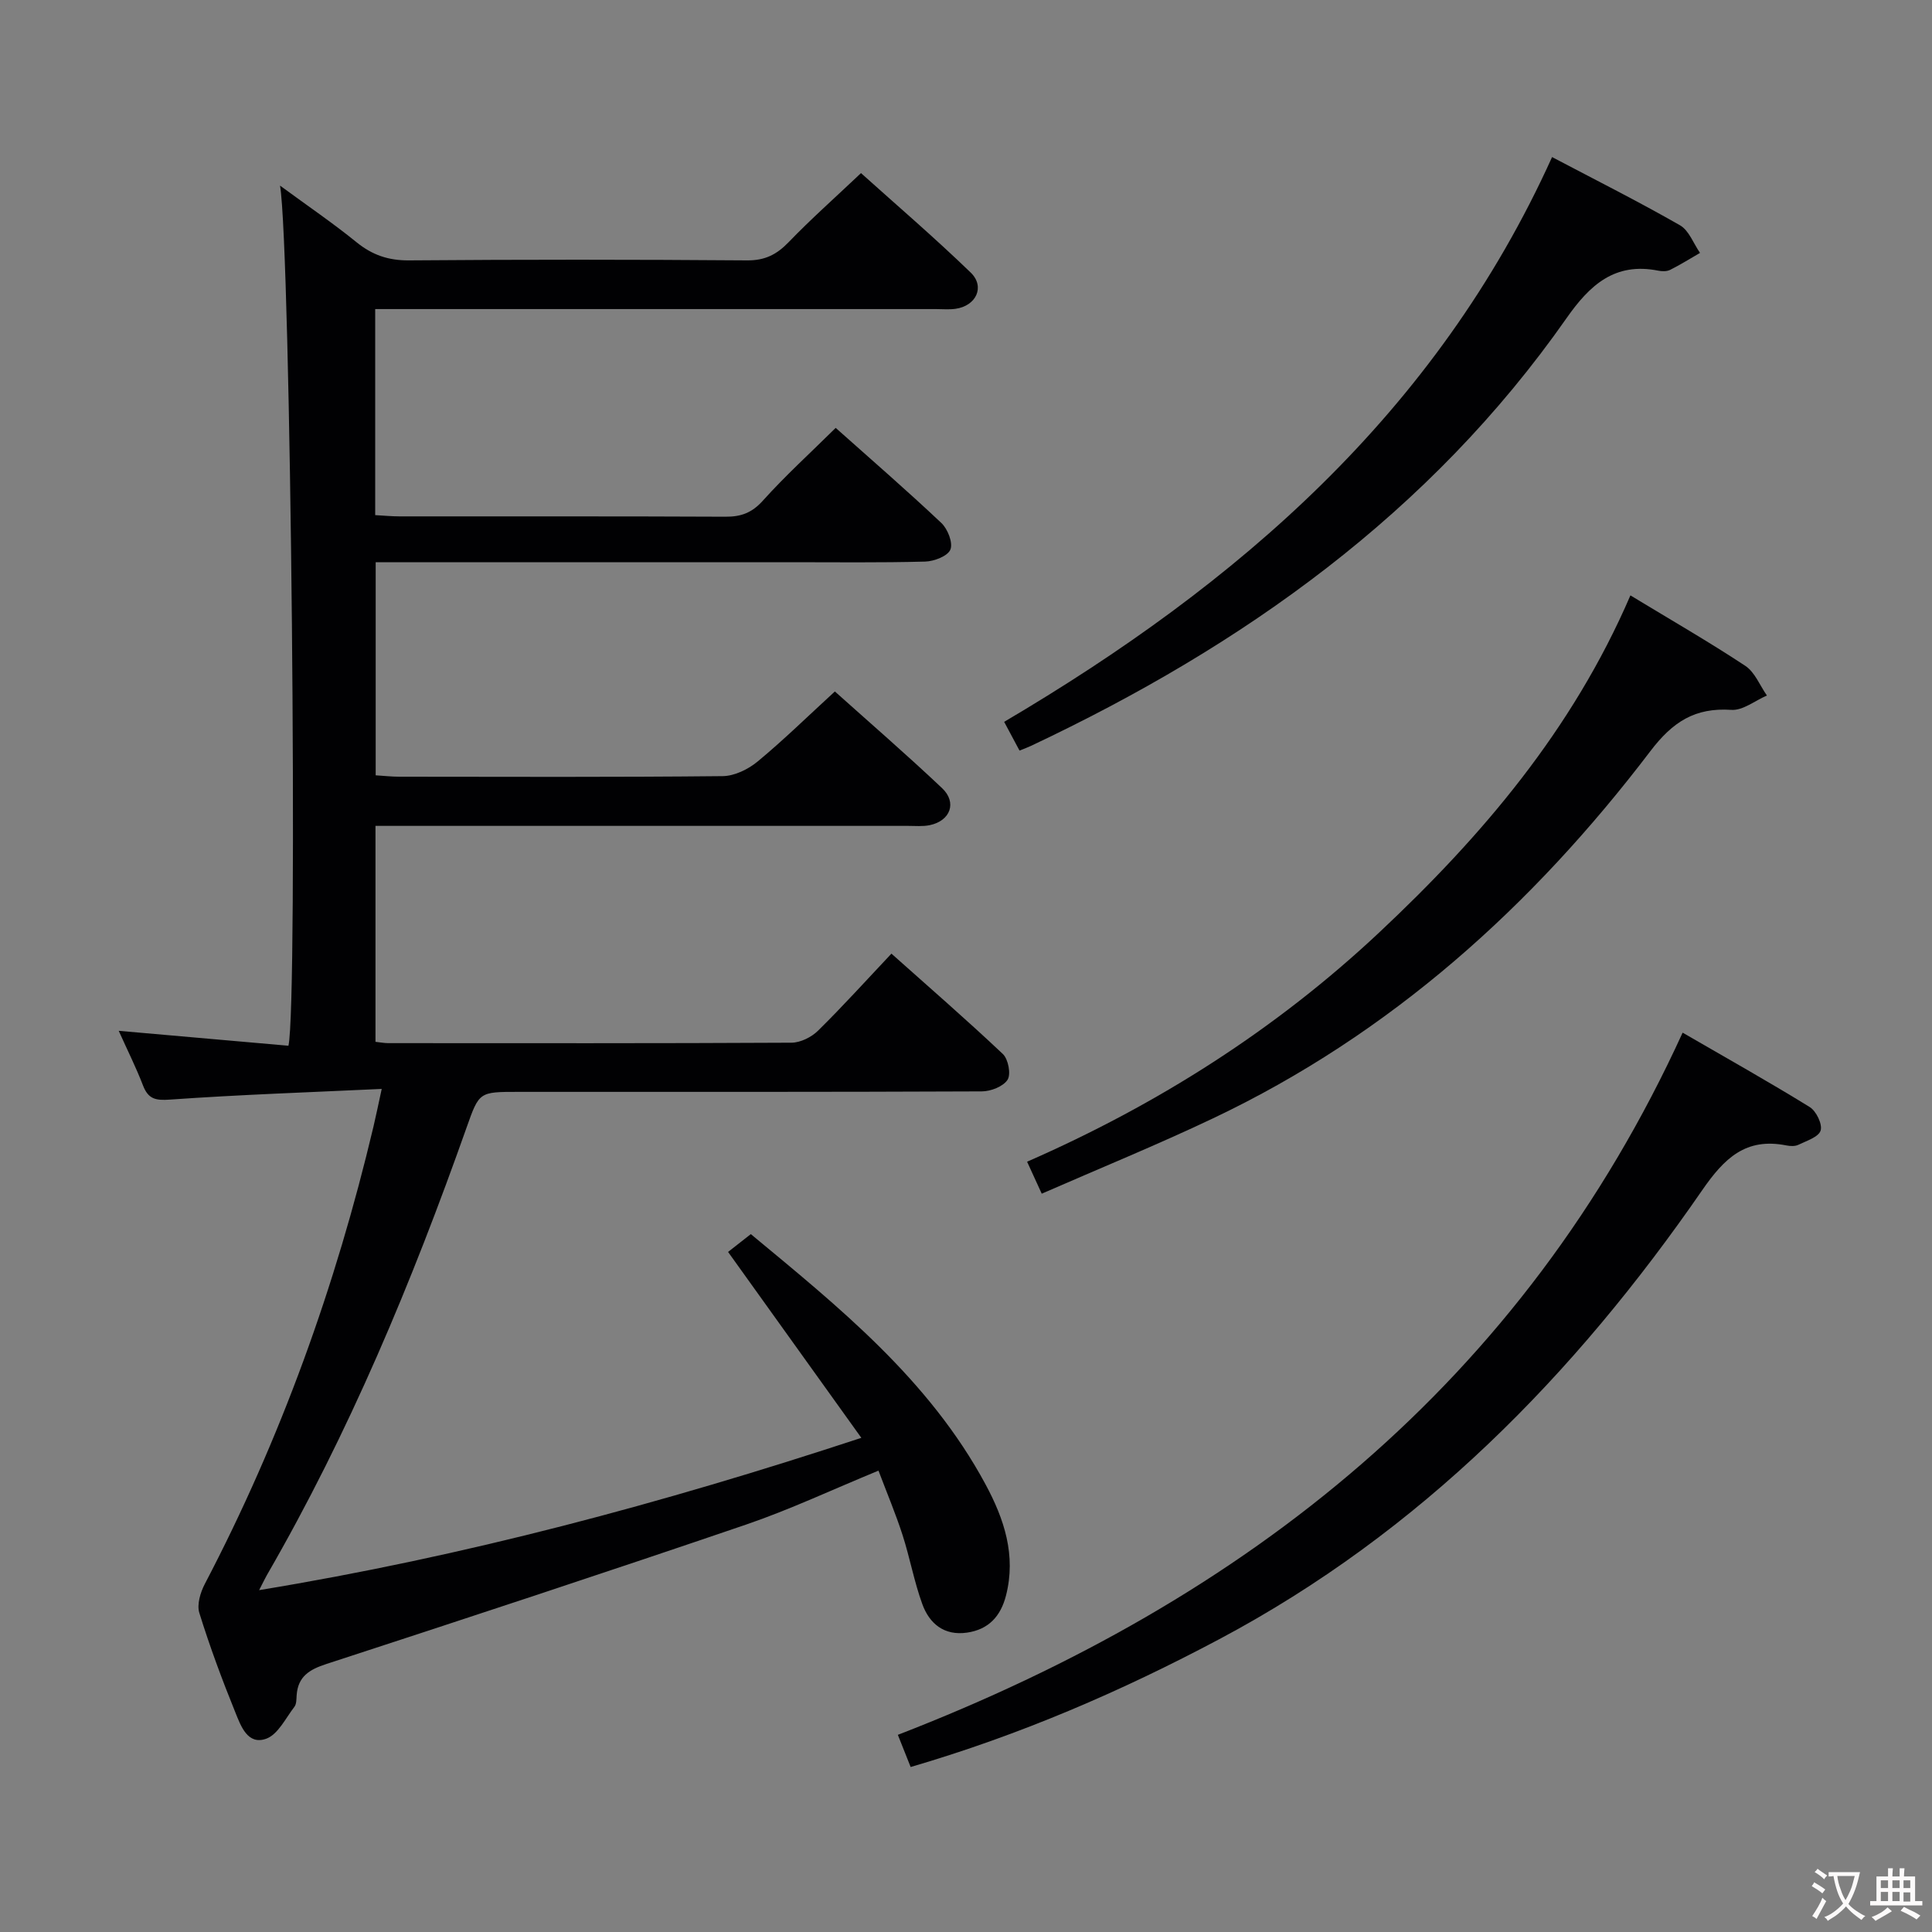 <svg enable-background="new 0 0 400 400" viewBox="0 0 400 400" xmlns="http://www.w3.org/2000/svg"><rect x="0" y="0" width="400" height="400" fill="#808080" stroke="none"/><g fill="#010103"><path d="m181.88 304.48c-9.6 3.95-18.32 8.06-27.39 11.16-28.89 9.86-57.89 19.41-86.91 28.87-3.53 1.15-5.88 2.58-6.16 6.45-.06.83-.02 1.84-.47 2.42-1.81 2.35-3.38 5.69-5.8 6.59-3.88 1.43-5.3-2.66-6.43-5.45-2.74-6.76-5.29-13.62-7.45-20.58-.54-1.74.22-4.25 1.14-6.01 15.73-30.05 27.1-61.7 34.91-94.67.53-2.23.98-4.47 1.71-7.81-14.98.7-29.42 1.19-43.83 2.21-3.05.22-4.52-.13-5.61-2.97-1.42-3.7-3.21-7.25-5.01-11.27 12.06 1.06 23.66 2.08 35.14 3.09 2.01-8.87.48-165.04-1.74-178.08 5.74 4.22 10.96 7.76 15.83 11.72 3.27 2.65 6.6 3.79 10.87 3.76 23.33-.19 46.66-.18 69.99 0 3.71.03 6.14-1.21 8.62-3.78 4.61-4.79 9.61-9.21 14.97-14.29 7.3 6.56 15.22 13.35 22.71 20.59 3.04 2.94 1.12 6.93-3.17 7.51-1.31.18-2.66.05-4 .05-36.83 0-73.66 0-110.49 0-1.79 0-3.57 0-5.63 0v42.66c1.81.1 3.42.26 5.02.26 22.5.02 45-.04 67.5.07 3.23.02 5.49-.81 7.75-3.33 4.65-5.17 9.82-9.87 15.07-15.06 7.36 6.56 14.76 12.97 21.87 19.68 1.32 1.24 2.45 4.11 1.88 5.51-.54 1.35-3.37 2.44-5.23 2.49-9.33.25-18.66.13-28 .13-26.5 0-53 0-79.49 0-1.97 0-3.93 0-6.27 0v44.12c1.68.1 3.28.29 4.87.29 22.33.02 44.66.11 66.99-.12 2.44-.03 5.28-1.42 7.22-3.03 5.37-4.44 10.36-9.34 15.99-14.5 6.96 6.24 14.73 12.96 22.19 20.01 3.15 2.98 1.73 6.77-2.54 7.67-1.44.3-2.99.15-4.48.15-34.83.01-69.66 0-104.49 0-1.82 0-3.64 0-5.79 0v44.71c1.03.11 1.83.27 2.63.27 27.83.01 55.66.06 83.49-.09 1.86-.01 4.14-1.14 5.5-2.48 5.09-5.01 9.89-10.33 15.2-15.96 7.87 7.02 15.62 13.74 23.07 20.78 1.12 1.06 1.72 4.19.97 5.34-.91 1.4-3.48 2.4-5.34 2.4-32 .14-64 .1-95.99.1-8.06 0-8.06 0-10.66 7.36-11.32 32-24.33 63.24-41.36 92.7-.4.7-.74 1.43-1.6 3.1 42.59-7 83.27-17.9 124.68-31.53-9.4-13.11-18.41-25.68-27.59-38.49 1.1-.86 2.64-2.07 4.71-3.69 18.02 14.95 36.89 30.04 48.62 51.86 3.82 7.1 6.35 14.63 4.21 22.97-1.11 4.33-3.63 7.04-8.08 7.68-4.72.68-7.78-1.86-9.25-5.92-1.69-4.65-2.57-9.59-4.09-14.3-1.41-4.37-3.2-8.62-4.98-13.32z"/><path d="m348.37 213.8c9.17 5.31 17.85 10.18 26.31 15.4 1.35.83 2.67 3.56 2.26 4.87-.42 1.34-2.92 2.13-4.61 2.95-.69.33-1.67.29-2.47.13-8.41-1.67-12.85 2.62-17.46 9.3-26.43 38.28-58.36 70.81-99.95 92.92-20.3 10.79-41.27 19.85-63.91 26.47-.87-2.18-1.69-4.23-2.65-6.66 72.35-28 129.4-72.98 162.48-145.38z"/><path d="m337.56 123.27c8.56 5.19 16.33 9.66 23.79 14.59 1.98 1.31 3.01 4.06 4.47 6.14-2.45 1.05-4.97 3.13-7.35 2.97-7.53-.5-12.14 2.45-16.78 8.55-24.41 32.09-53.77 58.56-90.52 76.01-11.54 5.48-23.39 10.32-35.49 15.61-1.12-2.44-1.98-4.32-3.03-6.62 27.06-11.85 51.51-27.39 72.9-47.46 21.27-19.95 39.99-41.9 52.01-69.79z"/><path d="m211.08 155.4c-1.08-2.01-1.92-3.59-3.18-5.95 48.32-28.48 89.5-63.97 113.44-116.93 9.06 4.77 17.9 9.21 26.48 14.12 1.87 1.07 2.79 3.77 4.15 5.72-2.05 1.19-4.07 2.45-6.18 3.51-.68.34-1.67.33-2.46.17-8.99-1.79-14.17 2.94-19 9.84-28.26 40.36-66.94 67.83-110.93 88.57-.58.28-1.19.49-2.32.95z"/></g><path d="m377.9 391.2c-.2.3-.4.5-.6.8-.7-.6-1.4-1-2.2-1.5.2-.3.4-.5.5-.8.6.4 1.4.8 2.3 1.5zm-1.8 6.1c-.2-.2-.5-.4-.9-.6.4-.6.8-1.2 1.2-1.9s.7-1.3.9-1.9c.3.3.5.5.8.7-.7 1.3-1.4 2.6-2 3.7zm2.2-9c-.3.3-.5.5-.6.8-.6-.6-1.3-1.1-2-1.5.3-.3.5-.5.6-.7.6.5 1.3.9 2 1.4zm.3.2v-.9h2 4.5c-.3 1.3-.6 2.5-1 3.6s-.9 2.1-1.4 3c.4.5 1 1 1.6 1.4s1.2.8 1.9 1.1c-.3.2-.5.4-.8.8-.4-.3-1-.7-1.6-1.2s-1.2-1.1-1.6-1.6c-.5.6-1.1 1.1-1.7 1.6s-1.4.9-2.1 1.4c-.1-.3-.3-.5-.7-.8.6-.2 1.2-.5 1.9-1s1.4-1.1 2-1.8c-.5-.8-.9-1.6-1.2-2.5s-.6-2-.8-3.2c-.4.1-.7.1-1 .1zm2.5 2.7c.3 1 .7 1.7 1 2.2.3-.5.6-1.1 1-2s.6-1.9.9-3h-3.2-.4c.1.9.3 1.8.7 2.8z" fill="#fcfafa"/><path d="m396.5 388.5v1.5 3.6h1.5v.9c-.4 0-1 0-1.7 0h-7.9c-.5 0-.9 0-1.2 0v-.9h1.3v-3.5c0-.7 0-1.2 0-1.6h2.4c0-.8 0-1.4 0-1.7h1c0 .3-.1.8-.1 1.7h1.5c0-.8 0-1.4 0-1.7h1c0 .3-.1.9-.1 1.7zm-8.2 9.2c-.2-.3-.5-.5-.8-.8.8-.3 1.4-.6 1.9-.9s1-.7 1.4-1.1c.3.3.6.5.9.8-1.6 1-2.8 1.6-3.4 2zm2.6-6.8v-1.6h-1.5v1.6zm0 2.7v-1.9h-1.5v1.9zm2.4-2.7v-1.6h-1.5v1.6zm0 2.7v-1.9h-1.5v1.9zm.2 2 .7-.8c.4.2.9.5 1.6.8s1.3.7 1.8 1c-.3.3-.5.5-.8.8-.4-.3-1.5-1-3.3-1.8zm2-4.7v-1.6h-1.4v1.6zm0 2.8v-1.9h-1.4v1.9z" fill="#fcfafa"/></svg>